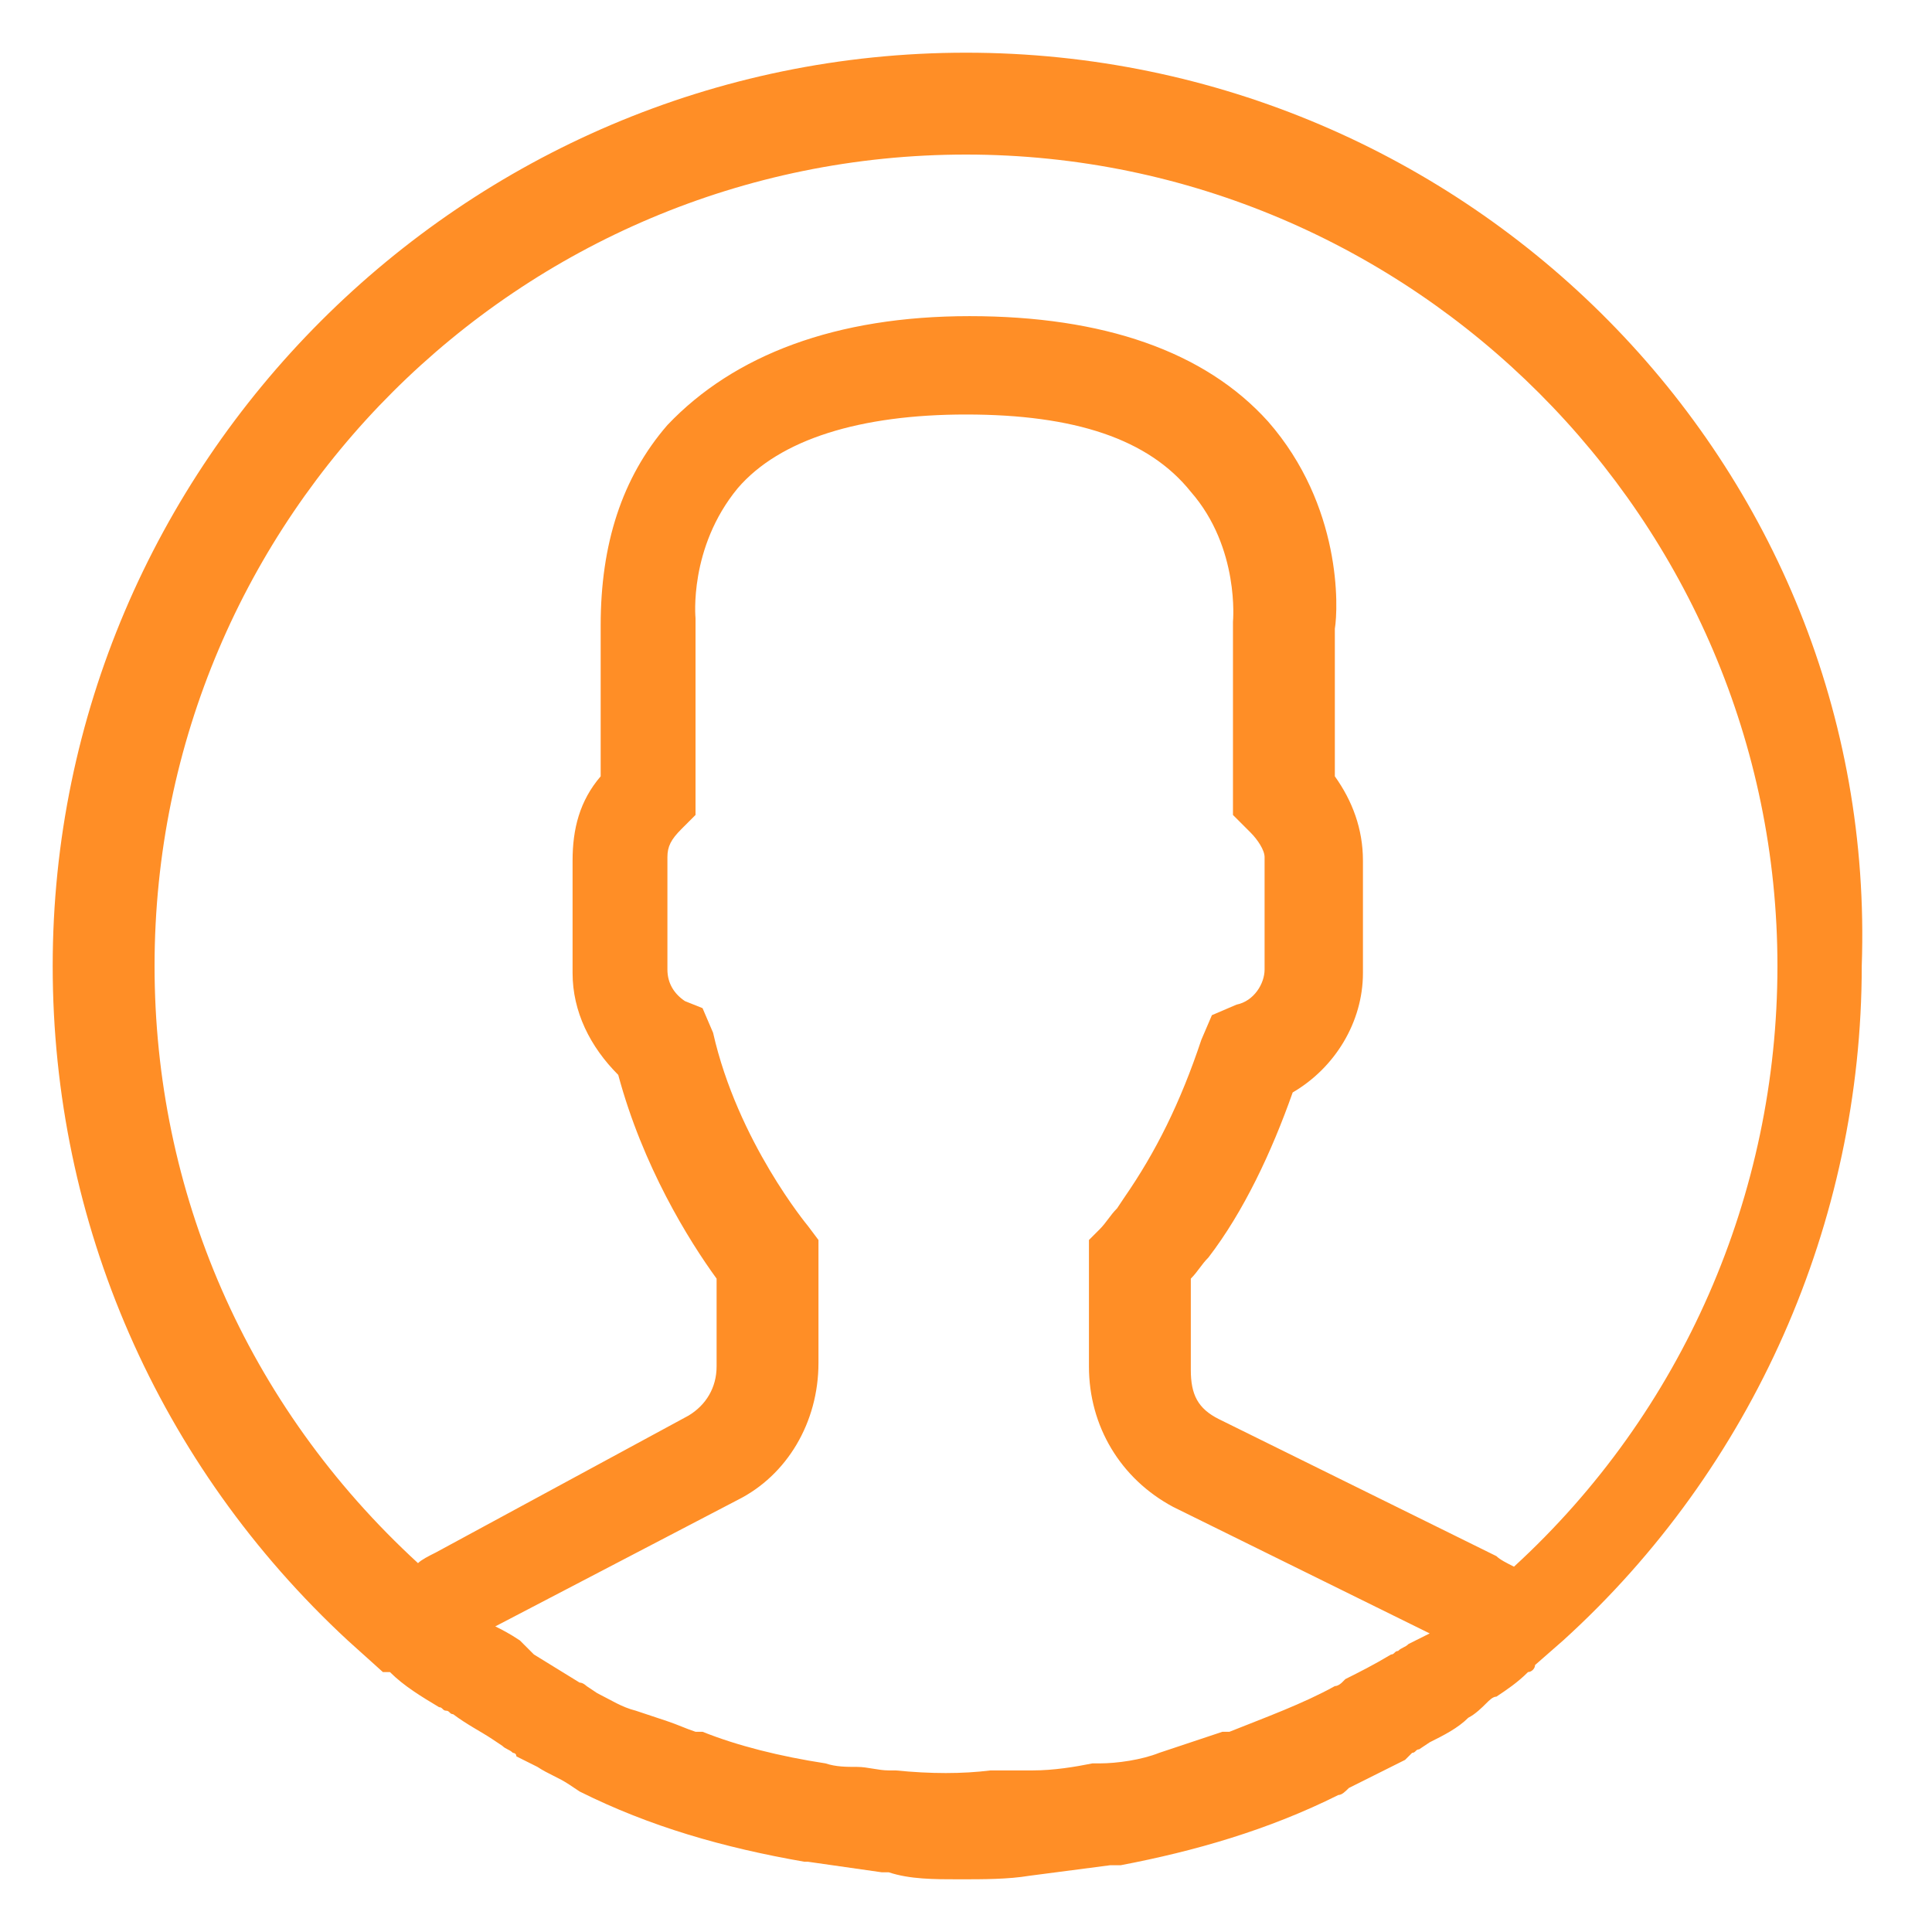 <?xml version="1.0" encoding="utf-8"?>
<!-- Generator: Adobe Illustrator 21.0.2, SVG Export Plug-In . SVG Version: 6.00 Build 0)  -->
<svg version="1.1" id="Capa_1" xmlns="http://www.w3.org/2000/svg" xmlns:xlink="http://www.w3.org/1999/xlink" x="0px" y="0px"
	 viewBox="0 0 55 55" style="enable-background:new 0 0 55 55;" xml:space="preserve">
<style type="text/css">
	.st0{fill:#FF8E26;}
</style>
<path class="st0" d="M27.5,1.5c-14.3,0-26,11.7-26,26c0,7.3,3,14.2,8.4,19.2l1,0.9H11h0.1c0.4,0.4,0.9,0.7,1.4,1
	c0.1,0,0.1,0.1,0.2,0.1c0.1,0,0.1,0.1,0.2,0.1c0.4,0.3,0.8,0.5,1.1,0.7l0.3,0.2c0.1,0.1,0.2,0.1,0.3,0.2c0,0,0.1,0,0.1,0.1
	c0.2,0.1,0.4,0.2,0.6,0.3c0.3,0.2,0.6,0.3,0.9,0.5l0.3,0.2c2,1,4.1,1.6,6.4,2H23l2.1,0.3h0.2c0.6,0.2,1.3,0.2,2,0.2s1.4,0,2-0.1
	l2.3-0.3h0.3c2.1-0.4,4.2-1,6.2-2c0.1,0,0.2-0.1,0.3-0.2l1.6-0.8l0.1-0.1l0.1-0.1c0.1,0,0.1-0.1,0.2-0.1l0.3-0.2
	c0.4-0.2,0.8-0.4,1.1-0.7c0.2-0.1,0.4-0.3,0.5-0.4c0.1-0.1,0.2-0.2,0.3-0.2c0.3-0.2,0.6-0.4,0.9-0.7c0.1,0,0.2-0.1,0.2-0.2l0.8-0.7
	c5.4-4.9,8.5-11.9,8.5-19.2C53.5,13.2,41.8,1.5,27.5,1.5z M21,42.7c1.4-0.7,2.3-2.2,2.3-3.9v-3.5L23,34.9c0,0-2-2.4-2.7-5.5L20,28.7
	l-0.5-0.2C19.2,28.3,19,28,19,27.6v-3.2c0-0.3,0.1-0.5,0.4-0.8l0.4-0.4v-5.4v-0.2c0,0-0.2-2,1.2-3.7c1.2-1.4,3.5-2.1,6.5-2.1
	c3.1,0,5.2,0.7,6.4,2.2c1.4,1.6,1.2,3.7,1.2,3.7v5.5l0.5,0.5c0.2,0.2,0.4,0.5,0.4,0.7v3.2c0,0.4-0.3,0.9-0.8,1l-0.7,0.3l-0.3,0.7
	c-0.6,1.8-1.3,3.2-2.2,4.5l-0.2,0.3c-0.2,0.2-0.3,0.4-0.5,0.6L31,35.3v3.6c0,1.7,0.9,3.2,2.4,4l7.3,3.6c-0.2,0.1-0.4,0.2-0.6,0.3
	c-0.1,0.1-0.2,0.1-0.3,0.2c-0.1,0-0.1,0.1-0.2,0.1c-0.5,0.3-0.9,0.5-1.3,0.7l-0.1,0.1c0,0-0.1,0.1-0.2,0.1c-0.9,0.5-2,0.9-3,1.3
	h-0.2c-0.3,0.1-0.6,0.2-0.9,0.3c-0.3,0.1-0.6,0.2-0.9,0.3c-0.5,0.2-1.2,0.3-1.7,0.3h-0.2c-0.5,0.1-1.1,0.2-1.7,0.2h-0.3
	c-0.3,0-0.6,0-0.9,0c-0.8,0.1-1.7,0.1-2.7,0h-0.2c-0.3,0-0.6-0.1-0.9-0.1s-0.6,0-0.9-0.1C22.2,50,21,49.7,20,49.3h-0.2
	c-0.3-0.1-0.5-0.2-0.8-0.3s-0.6-0.2-0.9-0.3c-0.4-0.1-0.7-0.3-1.1-0.5L16.7,48c0,0-0.1-0.1-0.2-0.1l-1.3-0.8
	C15.1,47,15.1,47,15,46.9l-0.1-0.1l-0.1-0.1c-0.3-0.2-0.5-0.3-0.7-0.4L21,42.7z M42.6,44.3l-7.9-3.9c-0.6-0.3-0.8-0.7-0.8-1.4v-2.6
	c0.2-0.2,0.3-0.4,0.5-0.6c1-1.3,1.8-3,2.4-4.7c1.2-0.7,2-2,2-3.4v-3.2c0-0.9-0.3-1.7-0.8-2.4v-4.2c0.1-0.6,0.2-3.5-1.9-5.9
	c-1.8-2-4.7-3-8.5-3s-6.7,1.1-8.6,3.1c-1.3,1.5-1.9,3.4-1.9,5.7v4.3c-0.6,0.7-0.8,1.5-0.8,2.4v3.2c0,1.1,0.5,2.1,1.3,2.9
	c0.7,2.6,2,4.7,2.8,5.8v2.5c0,0.6-0.3,1.1-0.8,1.4l-7.2,3.9c-0.2,0.1-0.4,0.2-0.5,0.3C7,40,4.4,33.9,4.4,27.5
	c0-12.8,10.4-23.1,23.1-23.1s23.1,10.4,23.1,23.1c0,6.5-2.7,12.7-7.5,17.1C42.9,44.5,42.7,44.4,42.6,44.3z"/>
</svg>
